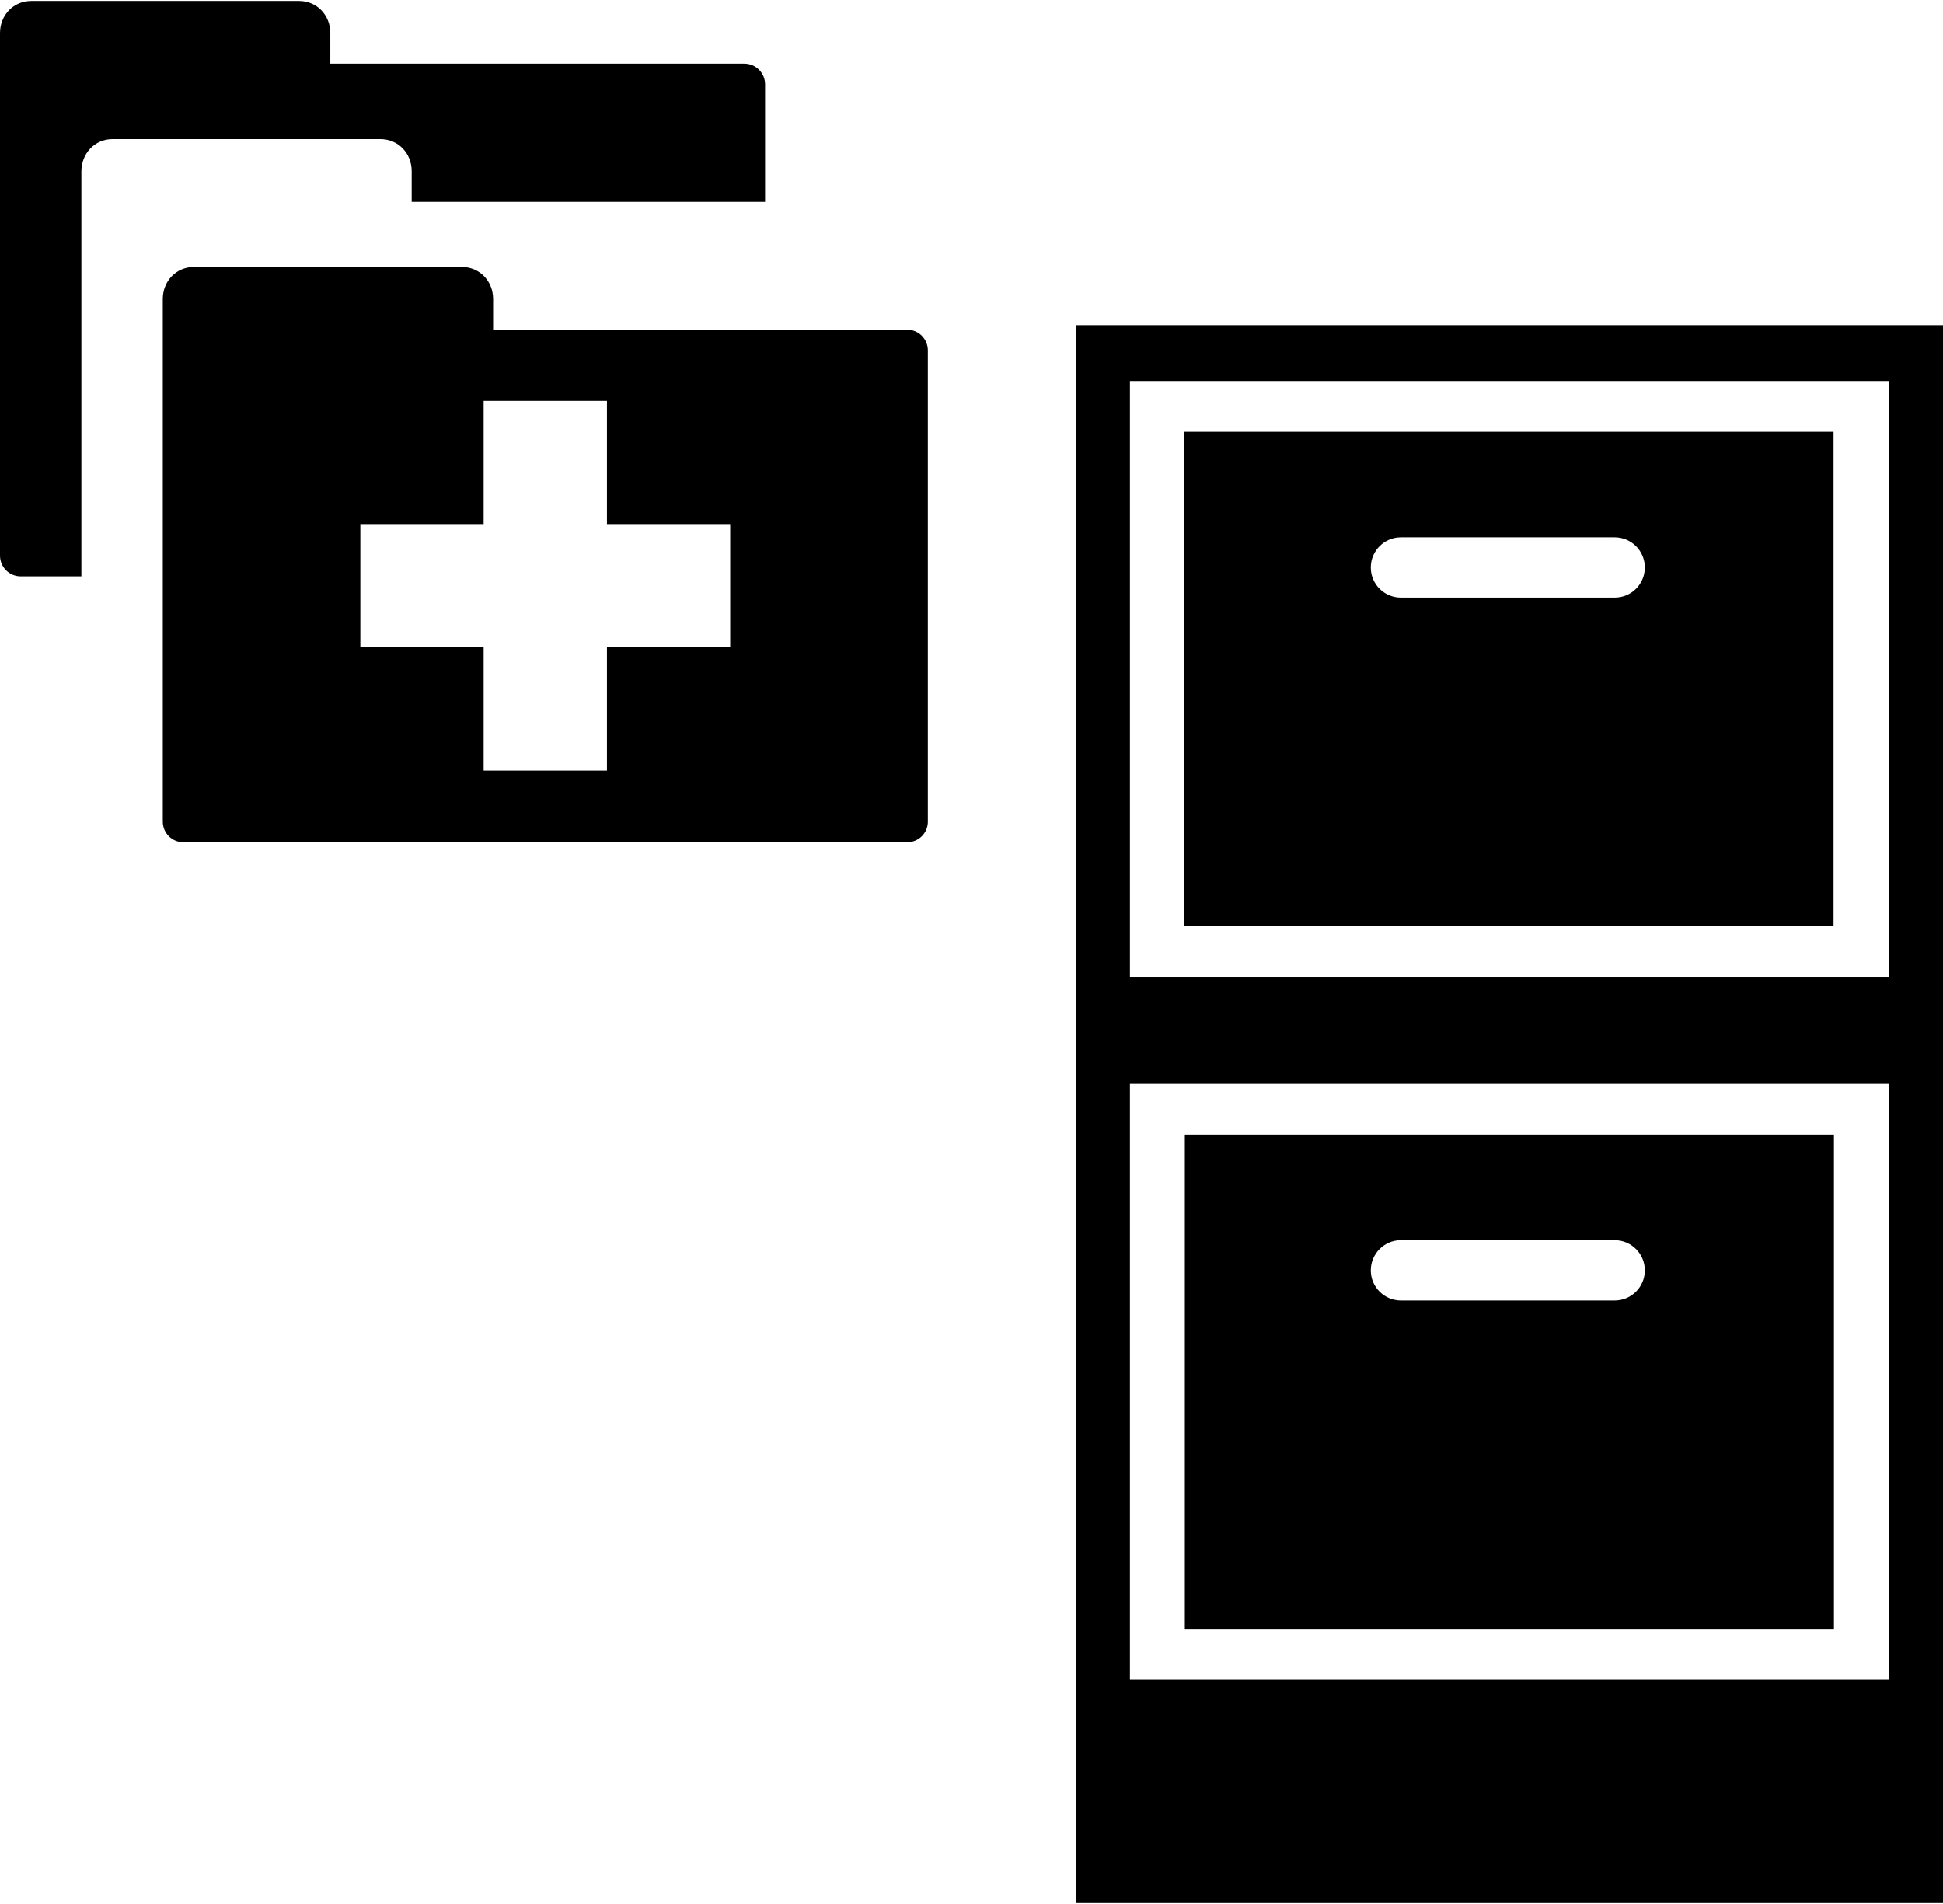 <?xml version="1.0" ?>
<svg xmlns="http://www.w3.org/2000/svg" xmlns:ev="http://www.w3.org/2001/xml-events" xmlns:xlink="http://www.w3.org/1999/xlink" baseProfile="full" enable-background="new 0 0 100 97.902" height="588px" version="1.1" viewBox="0 0 100 97.902" width="600px" x="0px" xml:space="preserve" y="0px">
	<defs/>
	<path d="M 4.188,8.774 L 4.188,29.616 L 1.069,29.616 C 0.48,29.616 0.0,29.141 0.0,28.547 L 0.0,1.651 C 0.0,0.742 0.679,0.0 1.611,0.0 L 15.391,0.0 C 16.319,0.0 17.001,0.738 17.001,1.648 L 17.001,3.227 L 38.307,3.227 C 38.9,3.227 39.376,3.705 39.376,4.293 L 39.376,10.341 L 21.188,10.341 L 21.188,8.758 C 21.188,7.85 20.51,7.11 19.574,7.11 L 5.801,7.11 C 4.866,7.11 4.188,7.86 4.188,8.774"/>
	<path d="M 47.754,42.238 C 47.754,42.829 47.277,43.303 46.685,43.303 L 12.564,43.303 L 9.447,43.303 C 8.854,43.303 8.378,42.828 8.378,42.238 L 8.378,15.341 C 8.378,14.431 9.056,13.69 9.987,13.69 L 23.765,13.69 C 24.697,13.69 25.379,14.428 25.379,15.338 L 25.379,16.918 L 46.684,16.918 C 47.277,16.918 47.753,17.396 47.753,17.983 L 47.753,42.238 L 47.754,42.238 M 31.238,26.926 L 31.238,20.582 L 24.892,20.582 L 24.892,26.926 L 18.546,26.926 L 18.546,33.272 L 24.892,33.272 L 24.892,39.616 L 31.238,39.616 L 31.238,33.272 L 37.581,33.272 L 37.581,26.926 L 31.238,26.926"/>
	<path d="M 55.364,16.686 L 55.364,97.903 L 100.0,97.903 L 100.0,16.686 L 55.364,16.686 M 97.201,86.413 L 58.153,86.413 L 58.153,55.736 L 97.201,55.736 L 97.201,86.413 M 97.201,50.232 L 58.153,50.232 L 58.153,19.561 L 97.201,19.561 L 97.201,50.232"/>
	<path d="M 94.367,22.176 L 60.955,22.176 L 60.955,47.632 L 94.367,47.632 L 94.367,22.176 L 94.367,22.176 M 83.102,30.709 L 72.099,30.709 C 71.243,30.709 70.55,30.019 70.55,29.158 C 70.55,28.304 71.242,27.608 72.099,27.608 L 83.102,27.608 C 83.961,27.608 84.654,28.304 84.654,29.158 C 84.653,30.019 83.961,30.709 83.102,30.709"/>
	<path d="M 94.388,58.346 L 60.979,58.346 L 60.979,83.797 L 94.387,83.797 L 94.387,58.346 L 94.388,58.346 M 83.102,66.887 L 72.099,66.887 C 71.243,66.887 70.55,66.193 70.55,65.339 C 70.55,64.48 71.242,63.783 72.099,63.783 L 83.102,63.783 C 83.961,63.783 84.654,64.479 84.654,65.339 C 84.653,66.192 83.961,66.887 83.102,66.887"/>
</svg>
